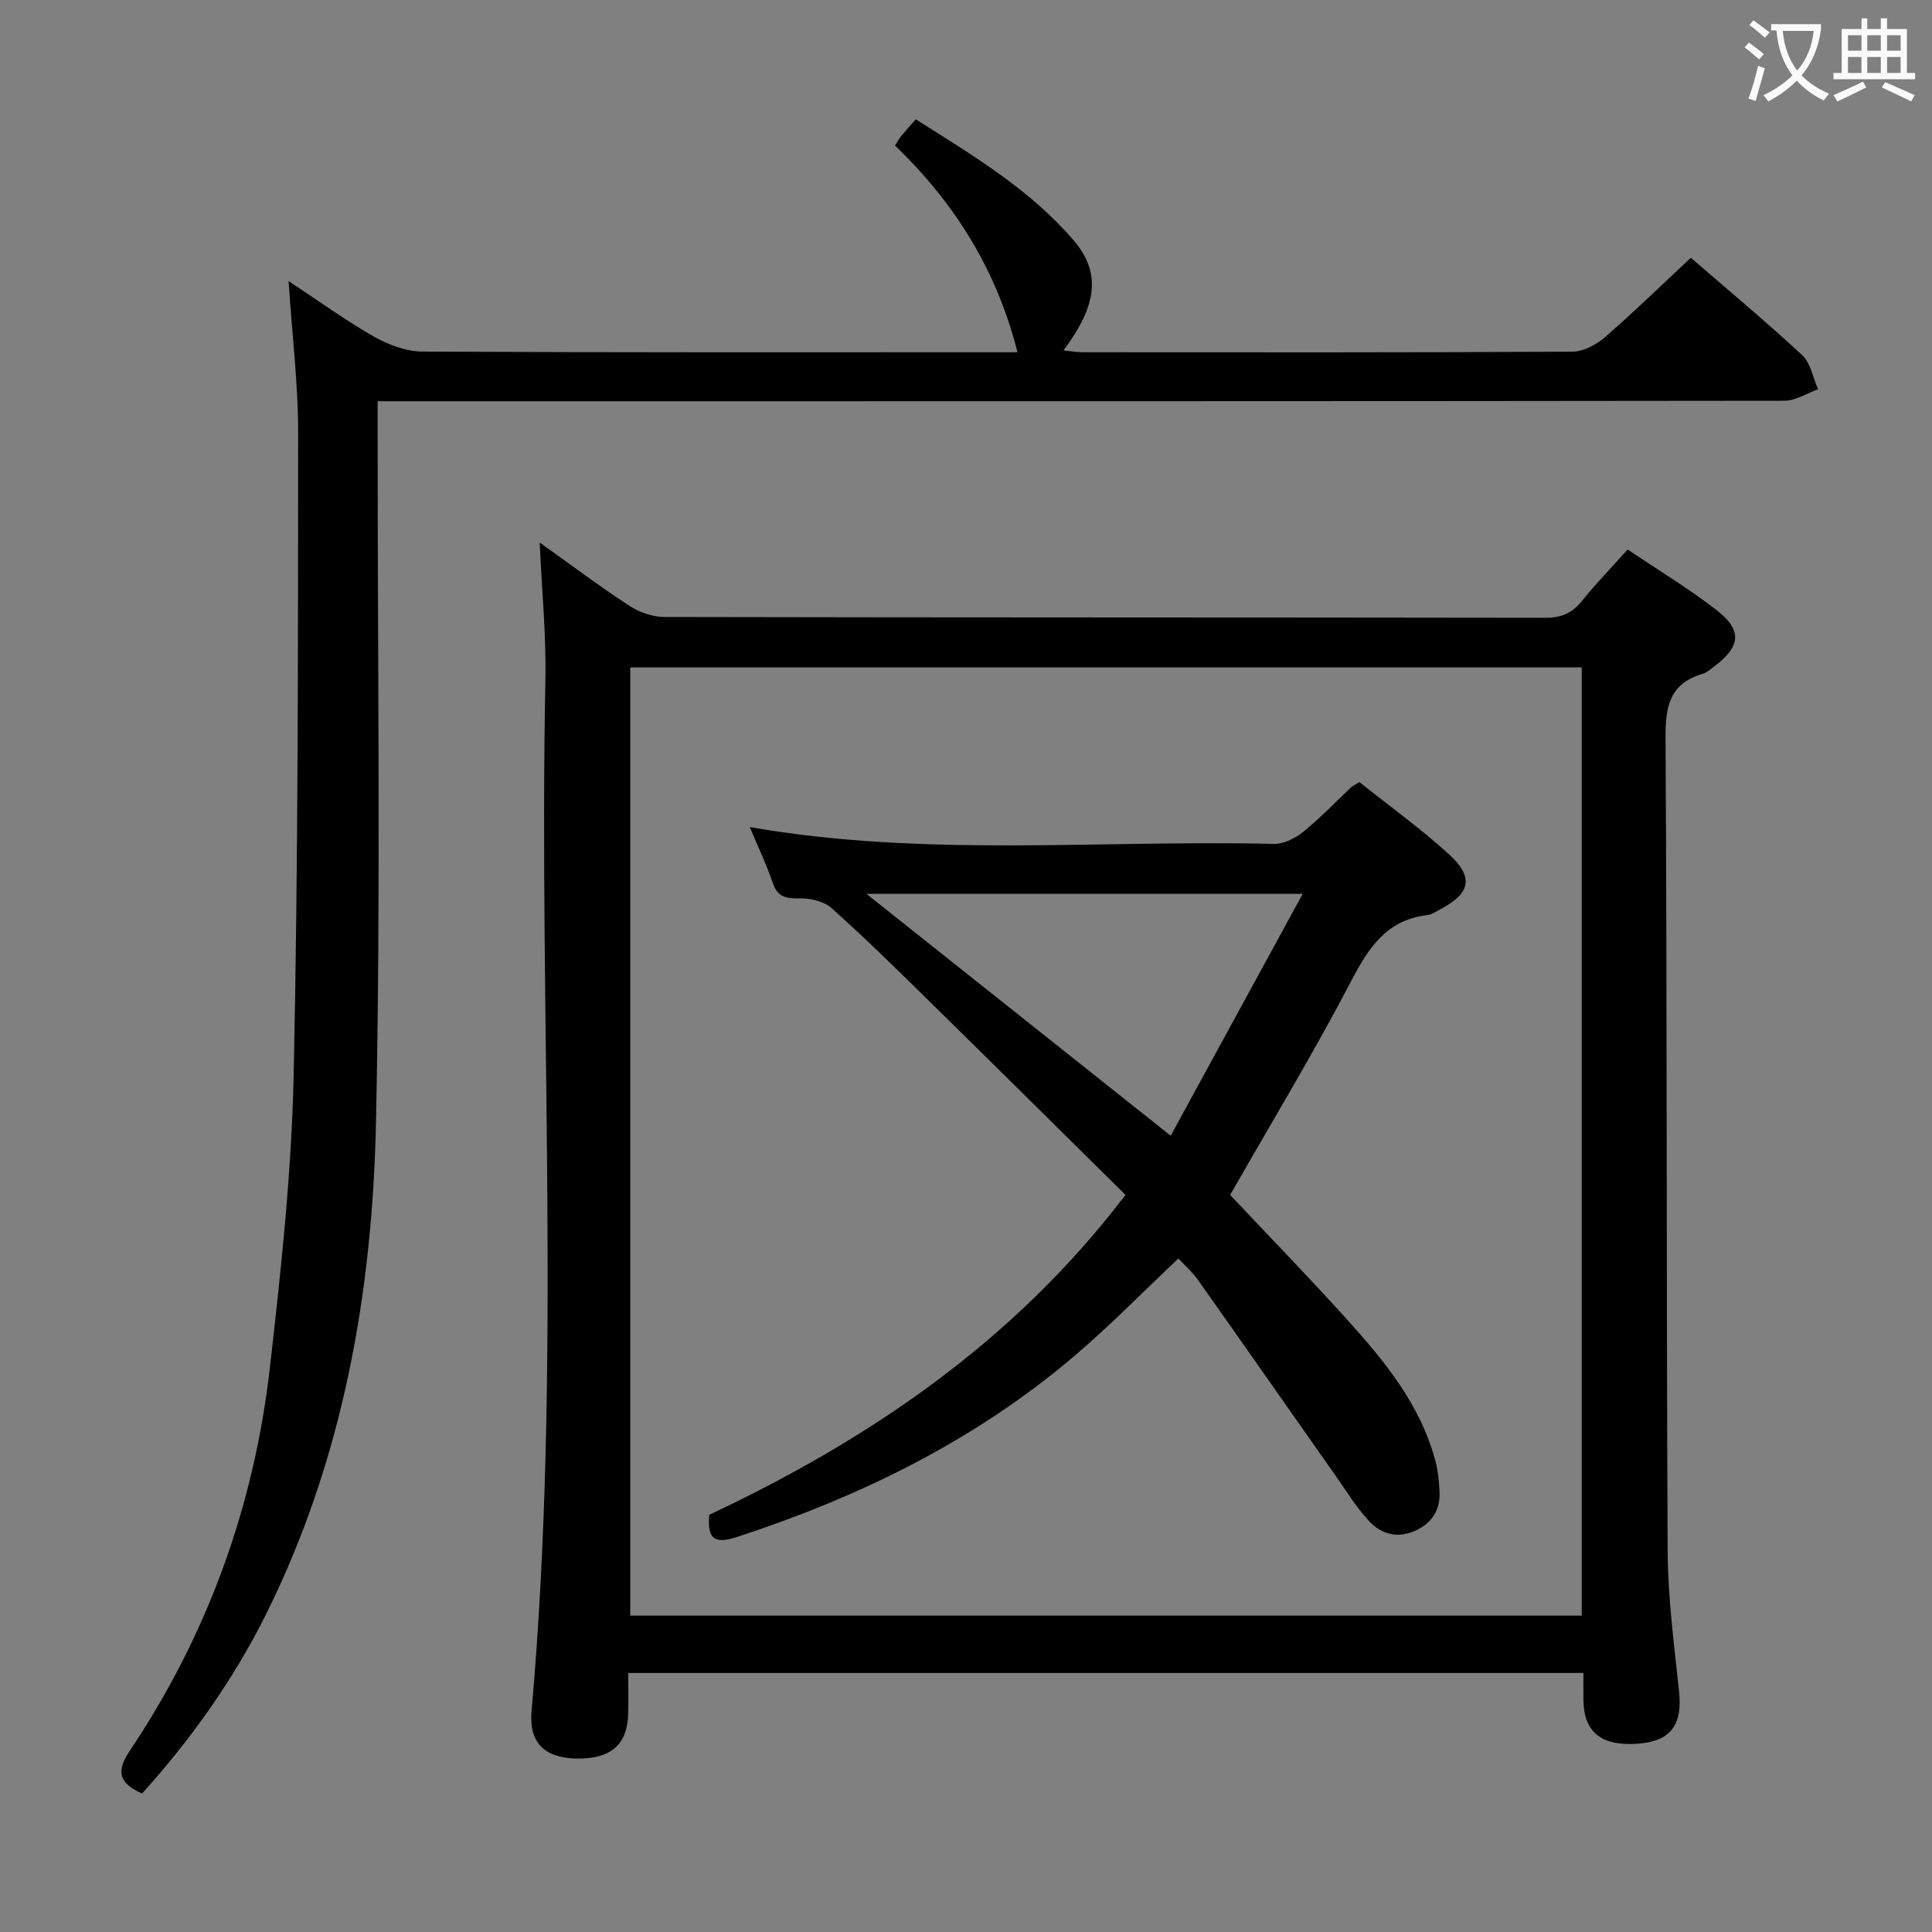 <svg enable-background="new 0 0 400 400" viewBox="0 0 400 400" xmlns="http://www.w3.org/2000/svg"><rect x="0" y="0" width="400" height="400" fill="#808080" stroke="none"/><g fill="#010000"><path d="m336.99 113.77c6.39 4.31 12.67 8.09 18.42 12.55 5.35 4.16 4.99 7.49-.38 11.56-.79.6-1.58 1.35-2.5 1.62-6.78 2-7.74 6.63-7.7 13.19.34 56.14.16 112.28.44 168.43.05 9.77 1.37 19.56 2.38 29.31.69 6.71-1.8 10.08-8.51 10.58-7.56.56-11.2-2.32-11.31-9-.03-1.79 0-3.57 0-5.64-66.09 0-131.63 0-197.76 0 0 2.95.07 5.74-.01 8.52-.19 6.43-3.72 9.38-10.9 9.19-6.45-.17-9.67-3.31-9.11-9.74 6.3-71.16 1.46-142.47 2.87-213.69.18-9.07-.73-18.15-1.18-28.32 6.67 4.75 12.45 9.11 18.51 13.06 2.07 1.35 4.81 2.34 7.25 2.35 60.81.13 121.62.07 182.42.17 3.34.01 5.59-.98 7.64-3.53 2.81-3.51 5.95-6.73 9.43-10.61zm-206.5 24.41v196.32h196.99c0-65.67 0-130.91 0-196.32-65.79 0-131.23 0-196.99 0z"/><path d="m29.4 371.34c-4.71-2.17-5.47-4.48-2.52-8.88 16.1-24.02 25.72-50.6 28.99-79.26 2.3-20.12 4.49-40.34 4.93-60.56.95-44.29.89-88.6.93-132.9.01-10.1-1.23-20.2-1.98-31.54 6.41 4.22 11.85 8.19 17.67 11.49 3 1.7 6.67 3.08 10.05 3.1 39.15.21 78.31.14 117.46.14h5.73c-4.28-16.98-13.02-30.98-25.37-42.8.64-.97.95-1.54 1.36-2.03.83-1.02 1.72-2 2.94-3.41 11.68 7.41 23.55 14.44 32.66 25.03 5.74 6.68 4.97 13.44-2.07 22.83 1.47.15 2.69.37 3.91.38 33.82.02 67.65.07 101.47-.12 2.27-.01 4.93-1.45 6.73-3 6.01-5.21 11.71-10.78 17.78-16.44 7.33 6.35 15.38 13.05 23.05 20.16 1.76 1.63 2.23 4.67 3.29 7.06-2.32.83-4.64 2.38-6.96 2.38-94.8.12-189.61.1-284.41.1-1.99 0-3.98 0-6.85 0v5.96c-.04 47.82.67 95.65-.35 143.45-.75 35.23-6.84 69.73-22.77 101.76-6.78 13.58-15.52 25.86-25.67 37.1z"/><path d="m233.02 247.39c-14.06-13.88-27.64-27.36-41.29-40.76-6.41-6.3-12.84-12.6-19.53-18.59-1.55-1.39-4.26-2.06-6.42-2.04-2.78.03-4.72-.06-5.77-3.15-1.31-3.86-3.09-7.56-4.78-11.61 36.34 6.33 72.51 2.61 108.52 3.48 2.03.05 4.43-1.17 6.08-2.51 3.49-2.81 6.59-6.1 9.87-9.17.35-.32.81-.52 1.76-1.11 6.1 4.87 12.57 9.54 18.46 14.87 5.3 4.79 4.55 8.18-1.7 11.44-.88.46-1.78 1.11-2.72 1.22-8.39.99-12.12 6.7-15.75 13.65-7.77 14.86-16.46 29.23-25.06 44.29 7.66 8.14 15.99 16.71 24 25.57 7.94 8.78 15.49 17.91 18.56 29.76.49 1.9.66 3.9.78 5.87.24 3.9-1.45 6.71-5.05 8.33-3.67 1.65-7.02.7-9.53-2-2.58-2.77-4.59-6.06-6.78-9.18-9.57-13.6-19.08-27.23-28.68-40.81-1.14-1.61-2.67-2.93-4.01-4.39-7.3 6.88-14.13 13.88-21.54 20.19-20.55 17.49-44.3 29.12-69.83 37.47-4.6 1.51-6.23.51-5.77-4.58 33.11-15.6 63.02-35.81 86.18-66.24zm9.36-12.25c9.02-16.53 17.94-32.88 27.33-50.08-31.02 0-60.44 0-90.33 0 21.11 16.78 41.61 33.08 63 50.08z"/></g><path d="m362.1 8.8c1.1.8 2.1 1.6 3.1 2.4l-1 1.1c-1.3-1.1-2.3-2-3-2.5zm1.9 4.8c.5.2.9.4 1.4.5-.6 2.3-1.3 4.5-1.9 6.8l-1.5-.5c.8-2.1 1.4-4.3 2-6.8zm-1-9.4c1.3.9 2.4 1.8 3.4 2.5l-1 1.1c-1.4-1.2-2.4-2.1-3.2-2.6zm3.7 2.2v-1.4h10.3v1.2c-.5 3.6-1.8 6.8-4 9.4 1.5 1.6 3.4 2.8 5.7 3.8-.3.4-.7.8-1.1 1.4-2.3-1.1-4.1-2.5-5.6-4.1-1.6 1.6-3.6 3.1-5.9 4.3-.3-.5-.7-.9-1-1.3 2.4-1.1 4.4-2.5 6-4.1-1.9-2.5-3-5.6-3.3-9.3h-1.1zm8.8 0h-6.4c.3 3.3 1.3 6 3 8.2 2-2.3 3.1-5.1 3.4-8.2z" fill="#fbfafa"/><path d="m385.3 3.8h1.3v2.2h2.8v-2.2h1.3v2.2h4.1v9.1h1.7v1.3h-16.9v-1.3h1.7v-9.1h4.1v-2.2zm.4 13.1.7 1.2c-1.8.9-3.8 1.9-6 2.9-.2-.4-.5-.8-.8-1.3 2.3-1 4.3-1.9 6.1-2.8zm-3.1-6.4h2.8v-3.2h-2.8zm0 4.6h2.8v-3.3h-2.8zm4-4.6h2.8v-3.2h-2.8zm0 4.6h2.8v-3.3h-2.8zm3.7 1.9c2.1.9 4.1 1.8 6.1 2.7l-.7 1.3c-2.2-1.1-4.2-2-6.1-2.9zm3.2-9.7h-2.8v3.2h2.8zm-2.8 7.8h2.8v-3.3h-2.8z" fill="#fbfafa"/></svg>